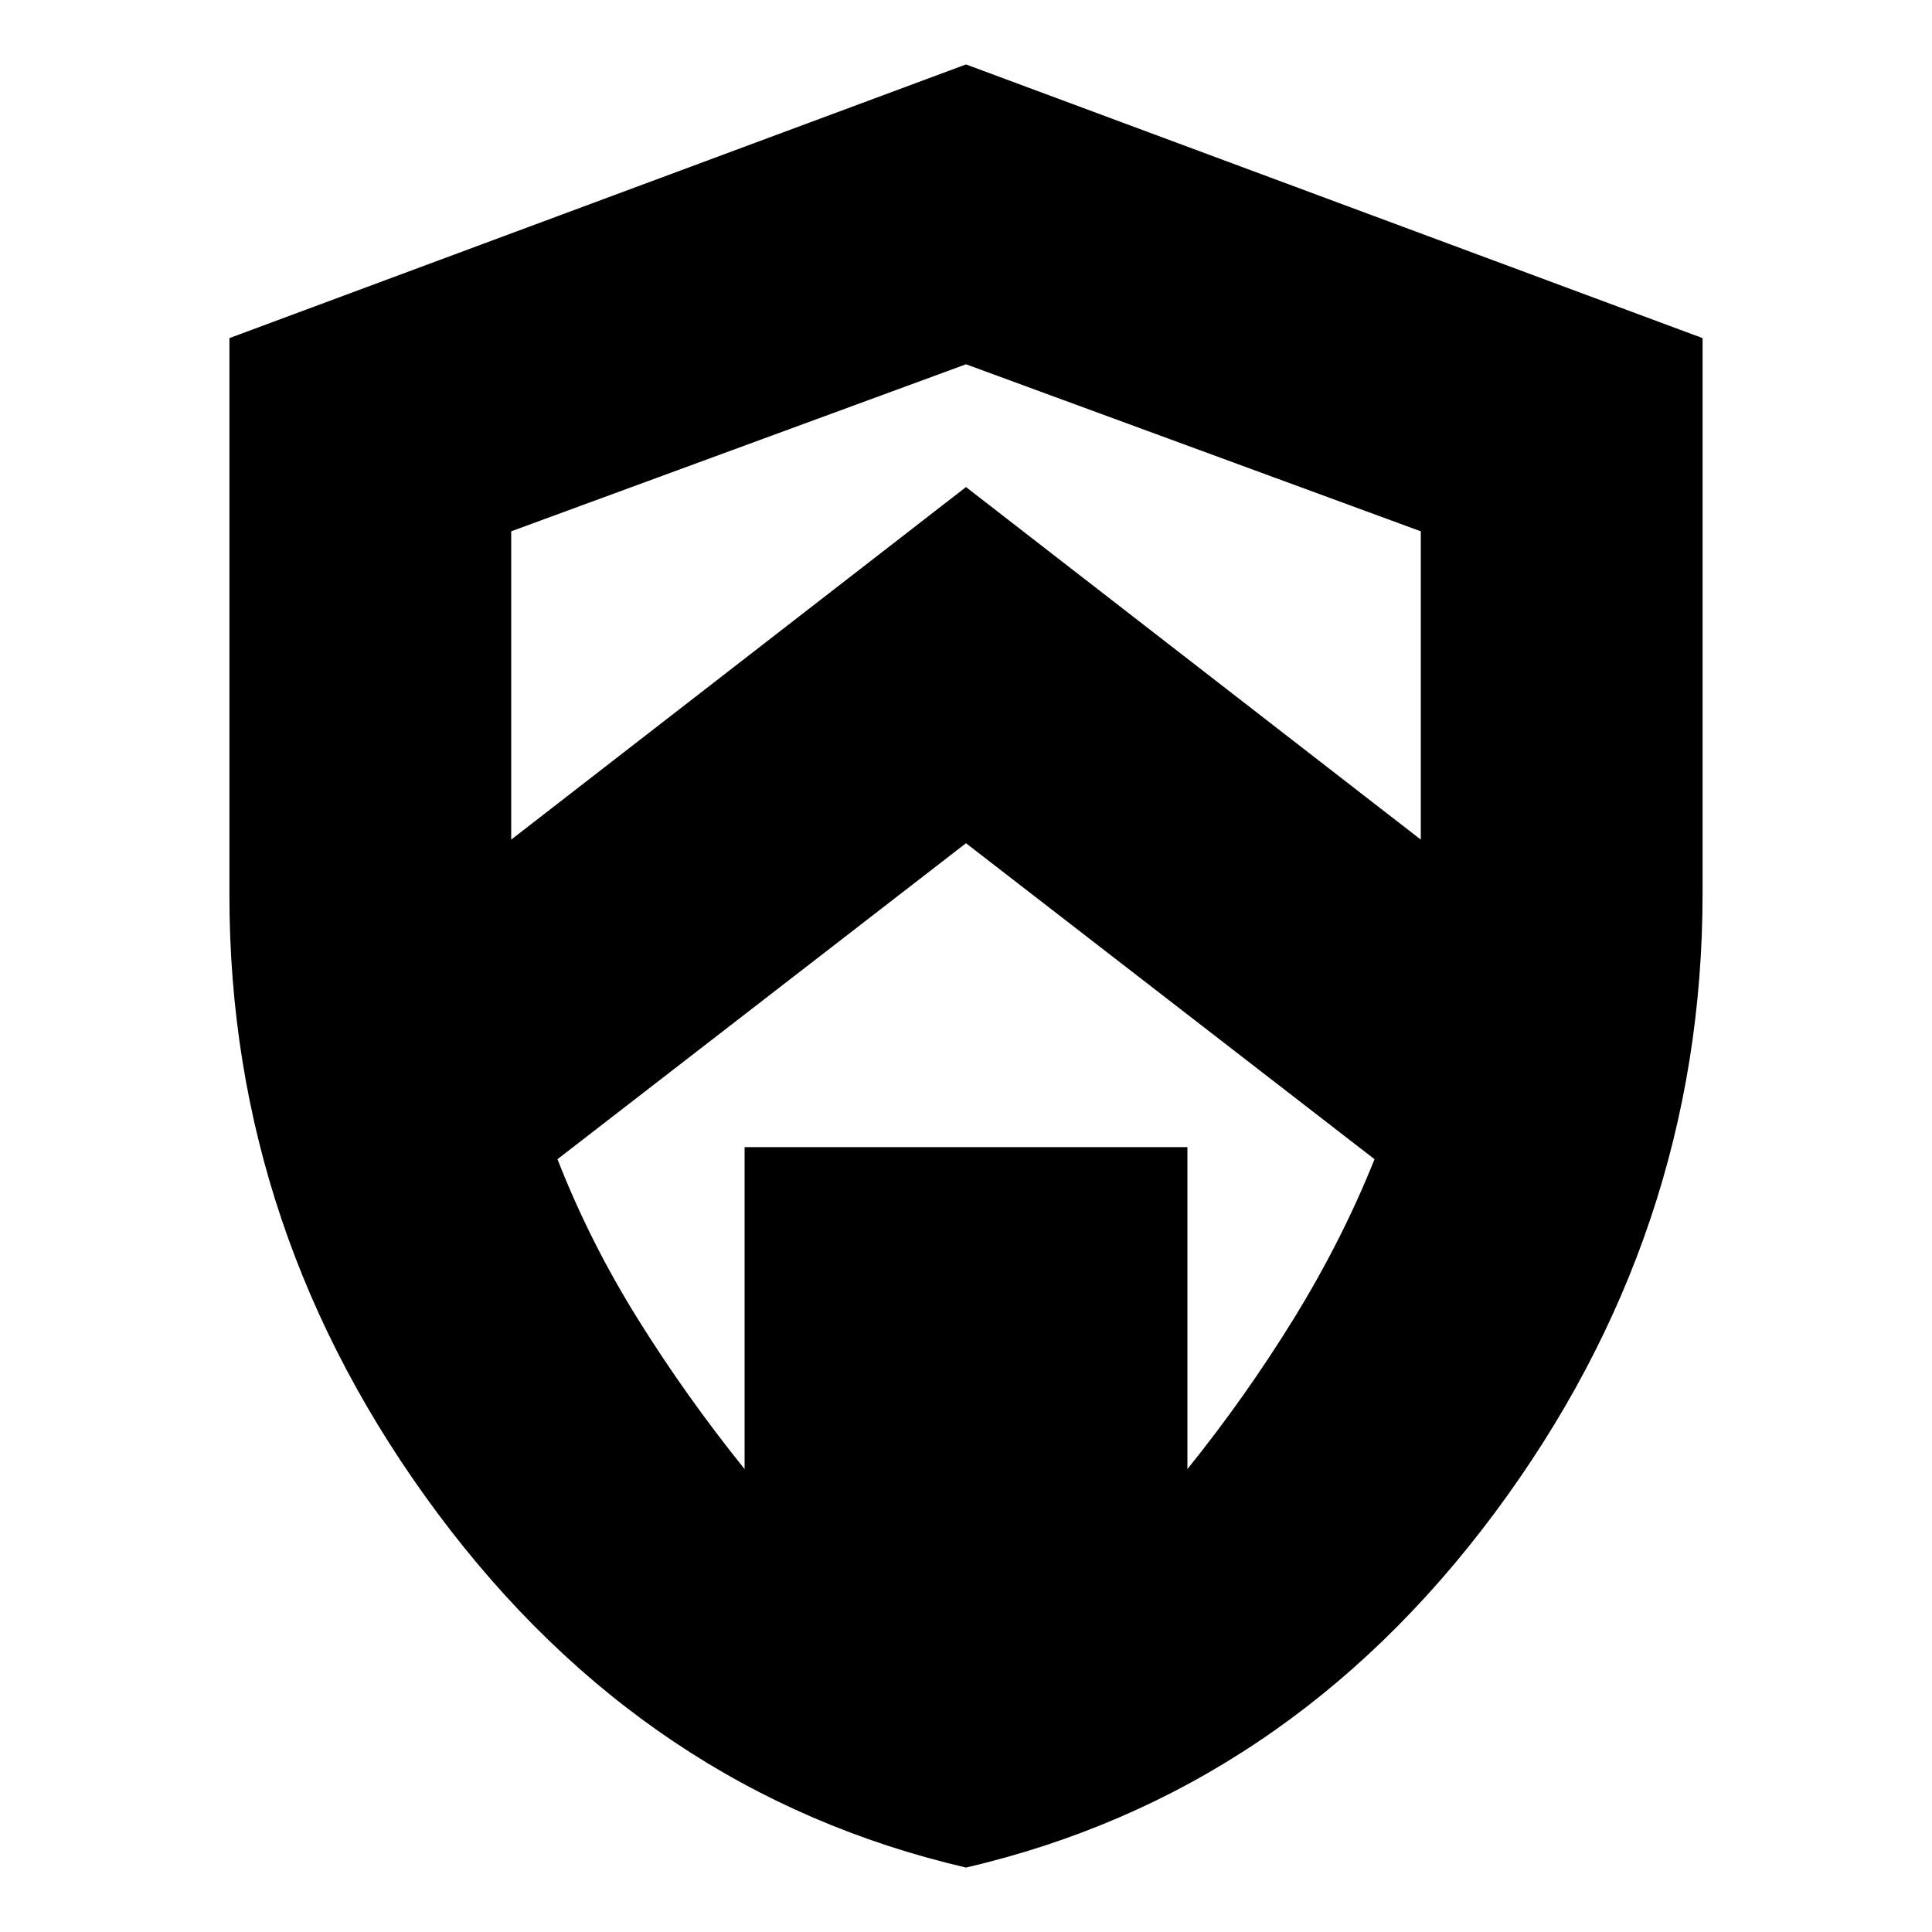 <svg xmlns="http://www.w3.org/2000/svg" height="20" width="20"><path d="M10 19.333q-3.312-.771-5.469-3.666-2.156-2.896-2.156-6.396V3.5L10 .667 17.625 3.5v5.75q0 3.521-2.156 6.417-2.157 2.895-5.469 3.666Zm0-15.562L5.292 5.5v3.438q0-.042-.011-.115-.01-.073-.01-.115L10 5.042l4.729 3.666q0 .042-.01.115-.011.073-.011.115V5.5ZM7.708 15.208v-3.333h4.584v3.333q.604-.75 1.104-1.562.5-.813.833-1.646L10 8.729 5.771 12q.333.854.833 1.656.5.802 1.104 1.552ZM10 10.042Z"/></svg>